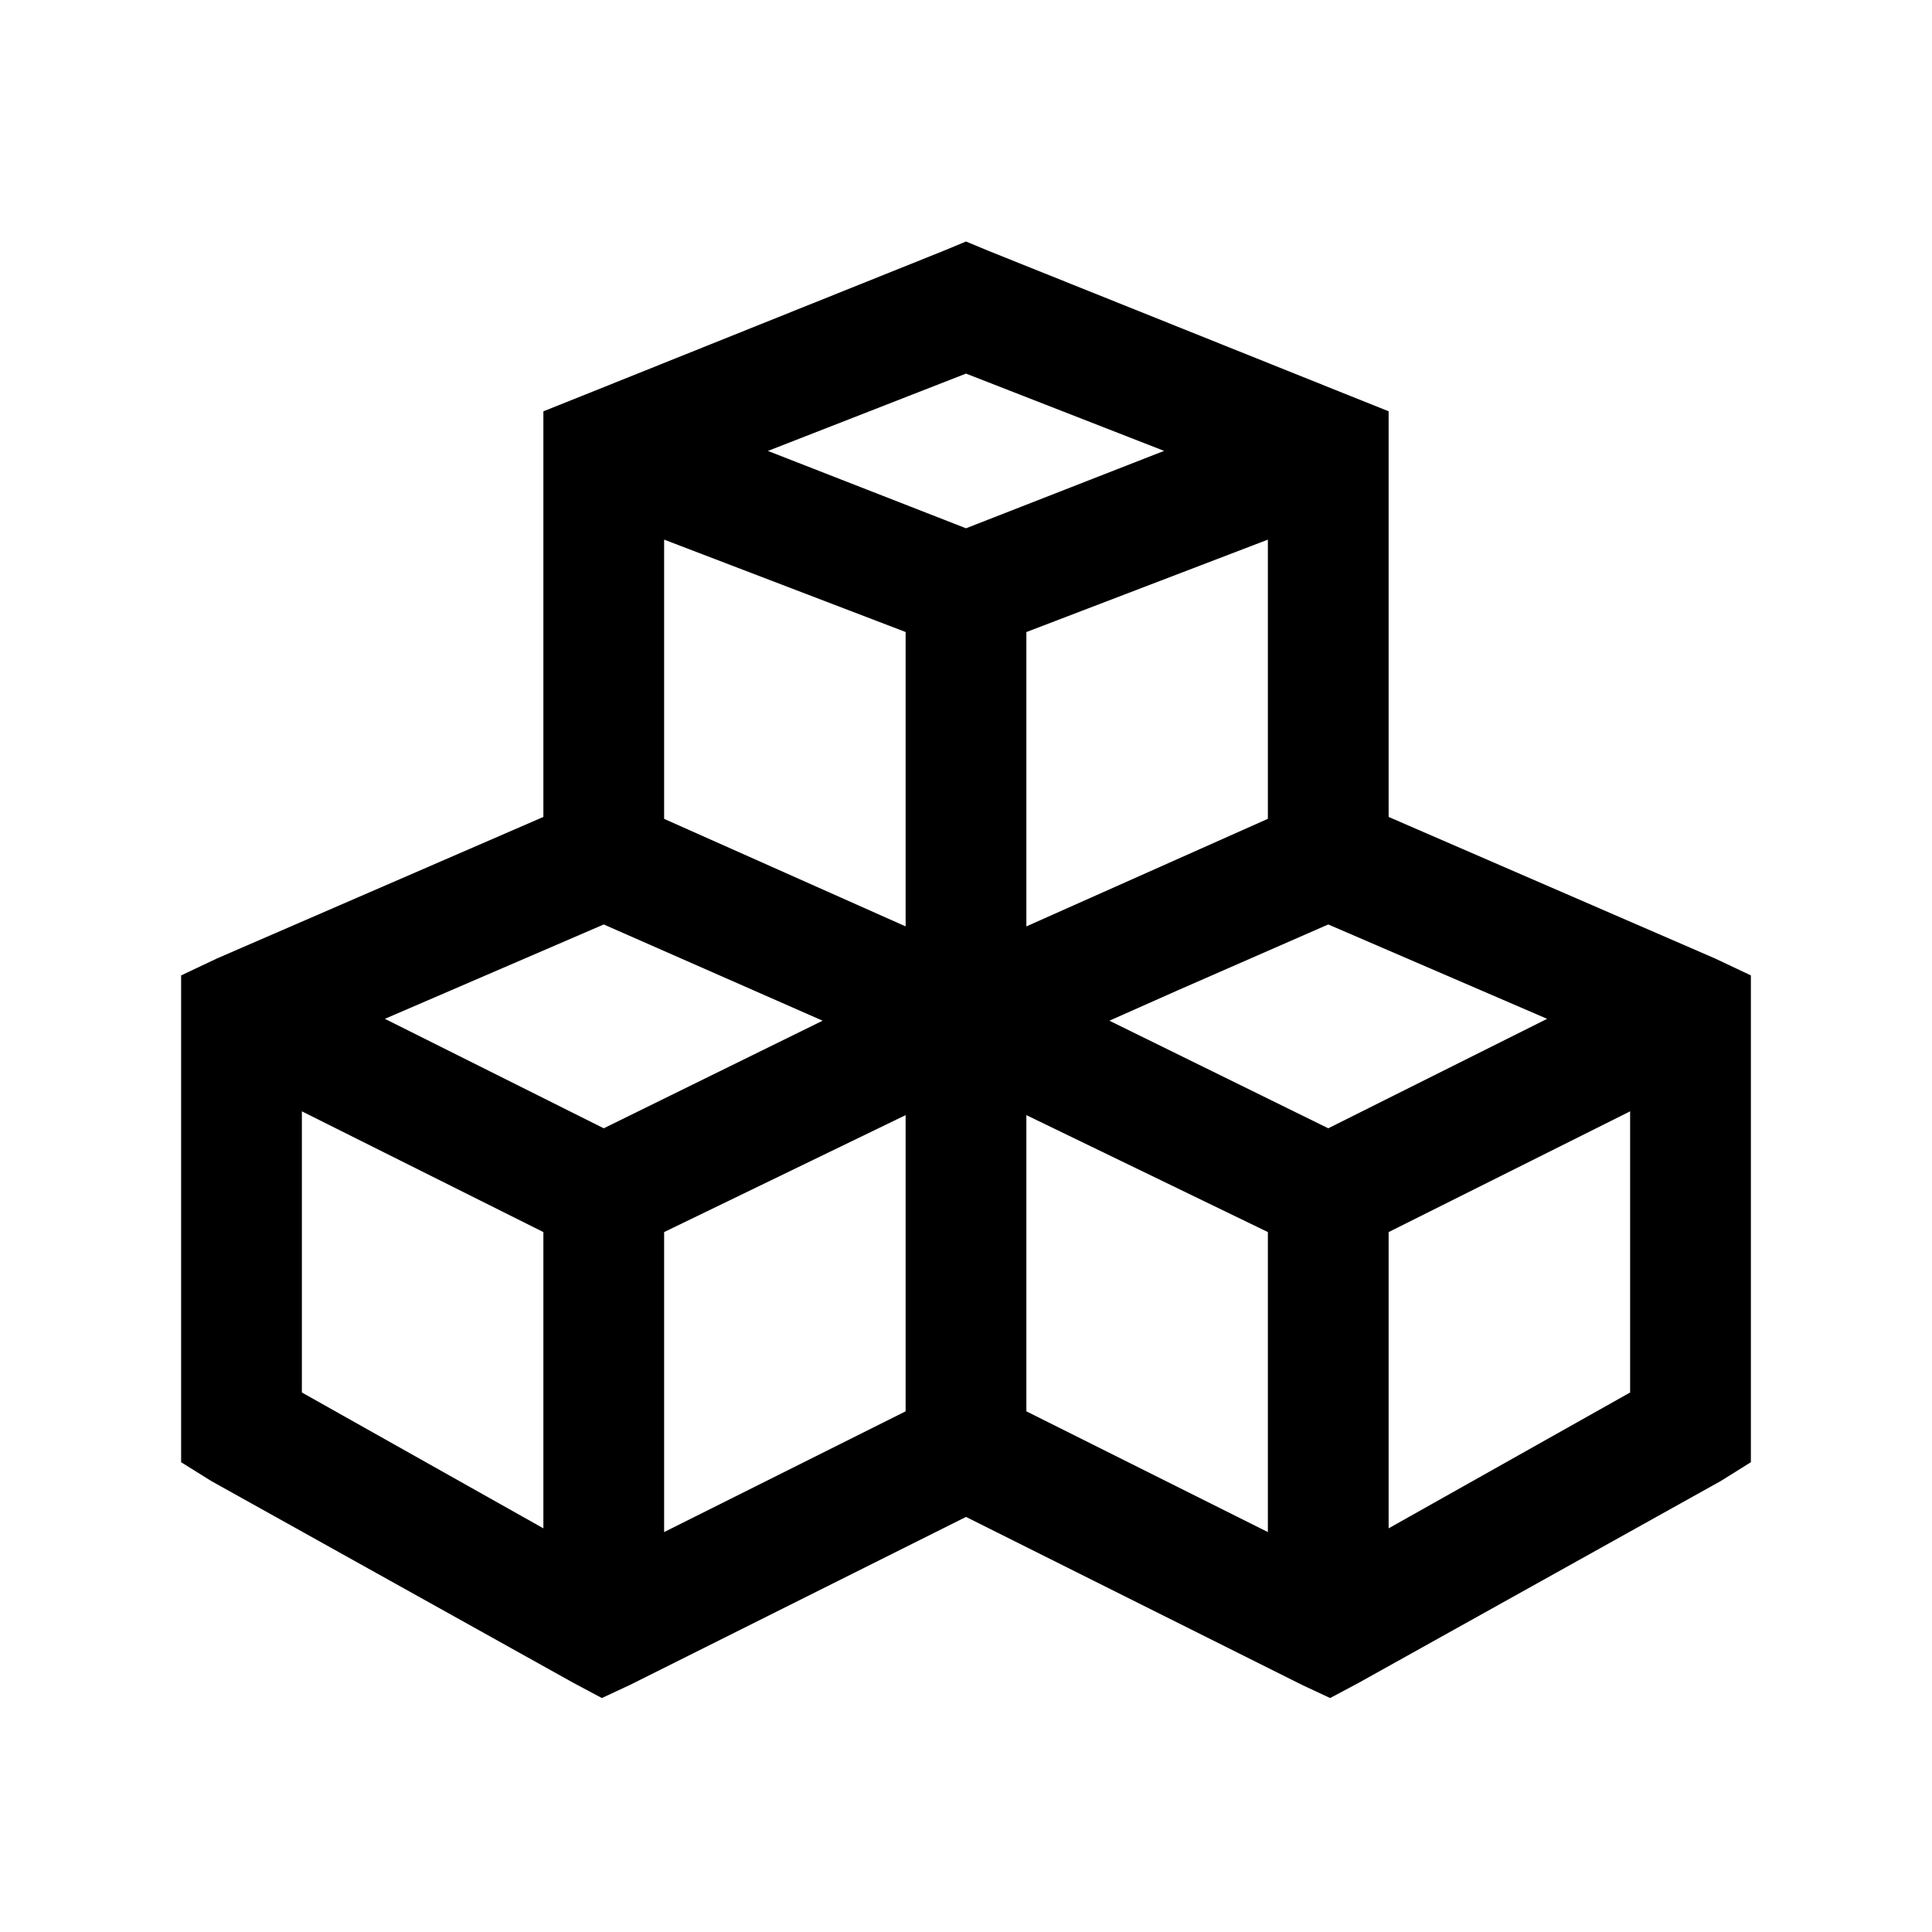 <svg xmlns="http://www.w3.org/2000/svg" viewBox="0 0 32 32" height="1em" width="1em">
  <path d="m16 4-.375.156-6 2.407-.625.25v6.718l-5.406 2.344-.594.281v8.063l.5.312 6 3.344.469.25.469-.219L16 25.125l5.563 2.781.468.219.469-.25 6-3.344.5-.312v-8.063l-.594-.281L23 13.531V6.812l-.625-.25-6-2.406Zm0 2.188 3.281 1.28L16 8.75l-3.281-1.281Zm-5 2.75 4 1.53v4.876l-4-1.781Zm10 0v4.624l-4 1.782v-4.875Zm-11 6.374 3.625 1.594L10 18.688l-3.625-1.813Zm12 0 3.625 1.563L22 18.688l-3.625-1.782 1.125-.5ZM5 18.407l4 2v4.907l-4-2.25Zm22 0v4.657l-4 2.25v-4.907Zm-12 .063v4.906l-4 2v-4.969Zm2 0 4 1.937v4.969l-4-2Z"/>
</svg>
